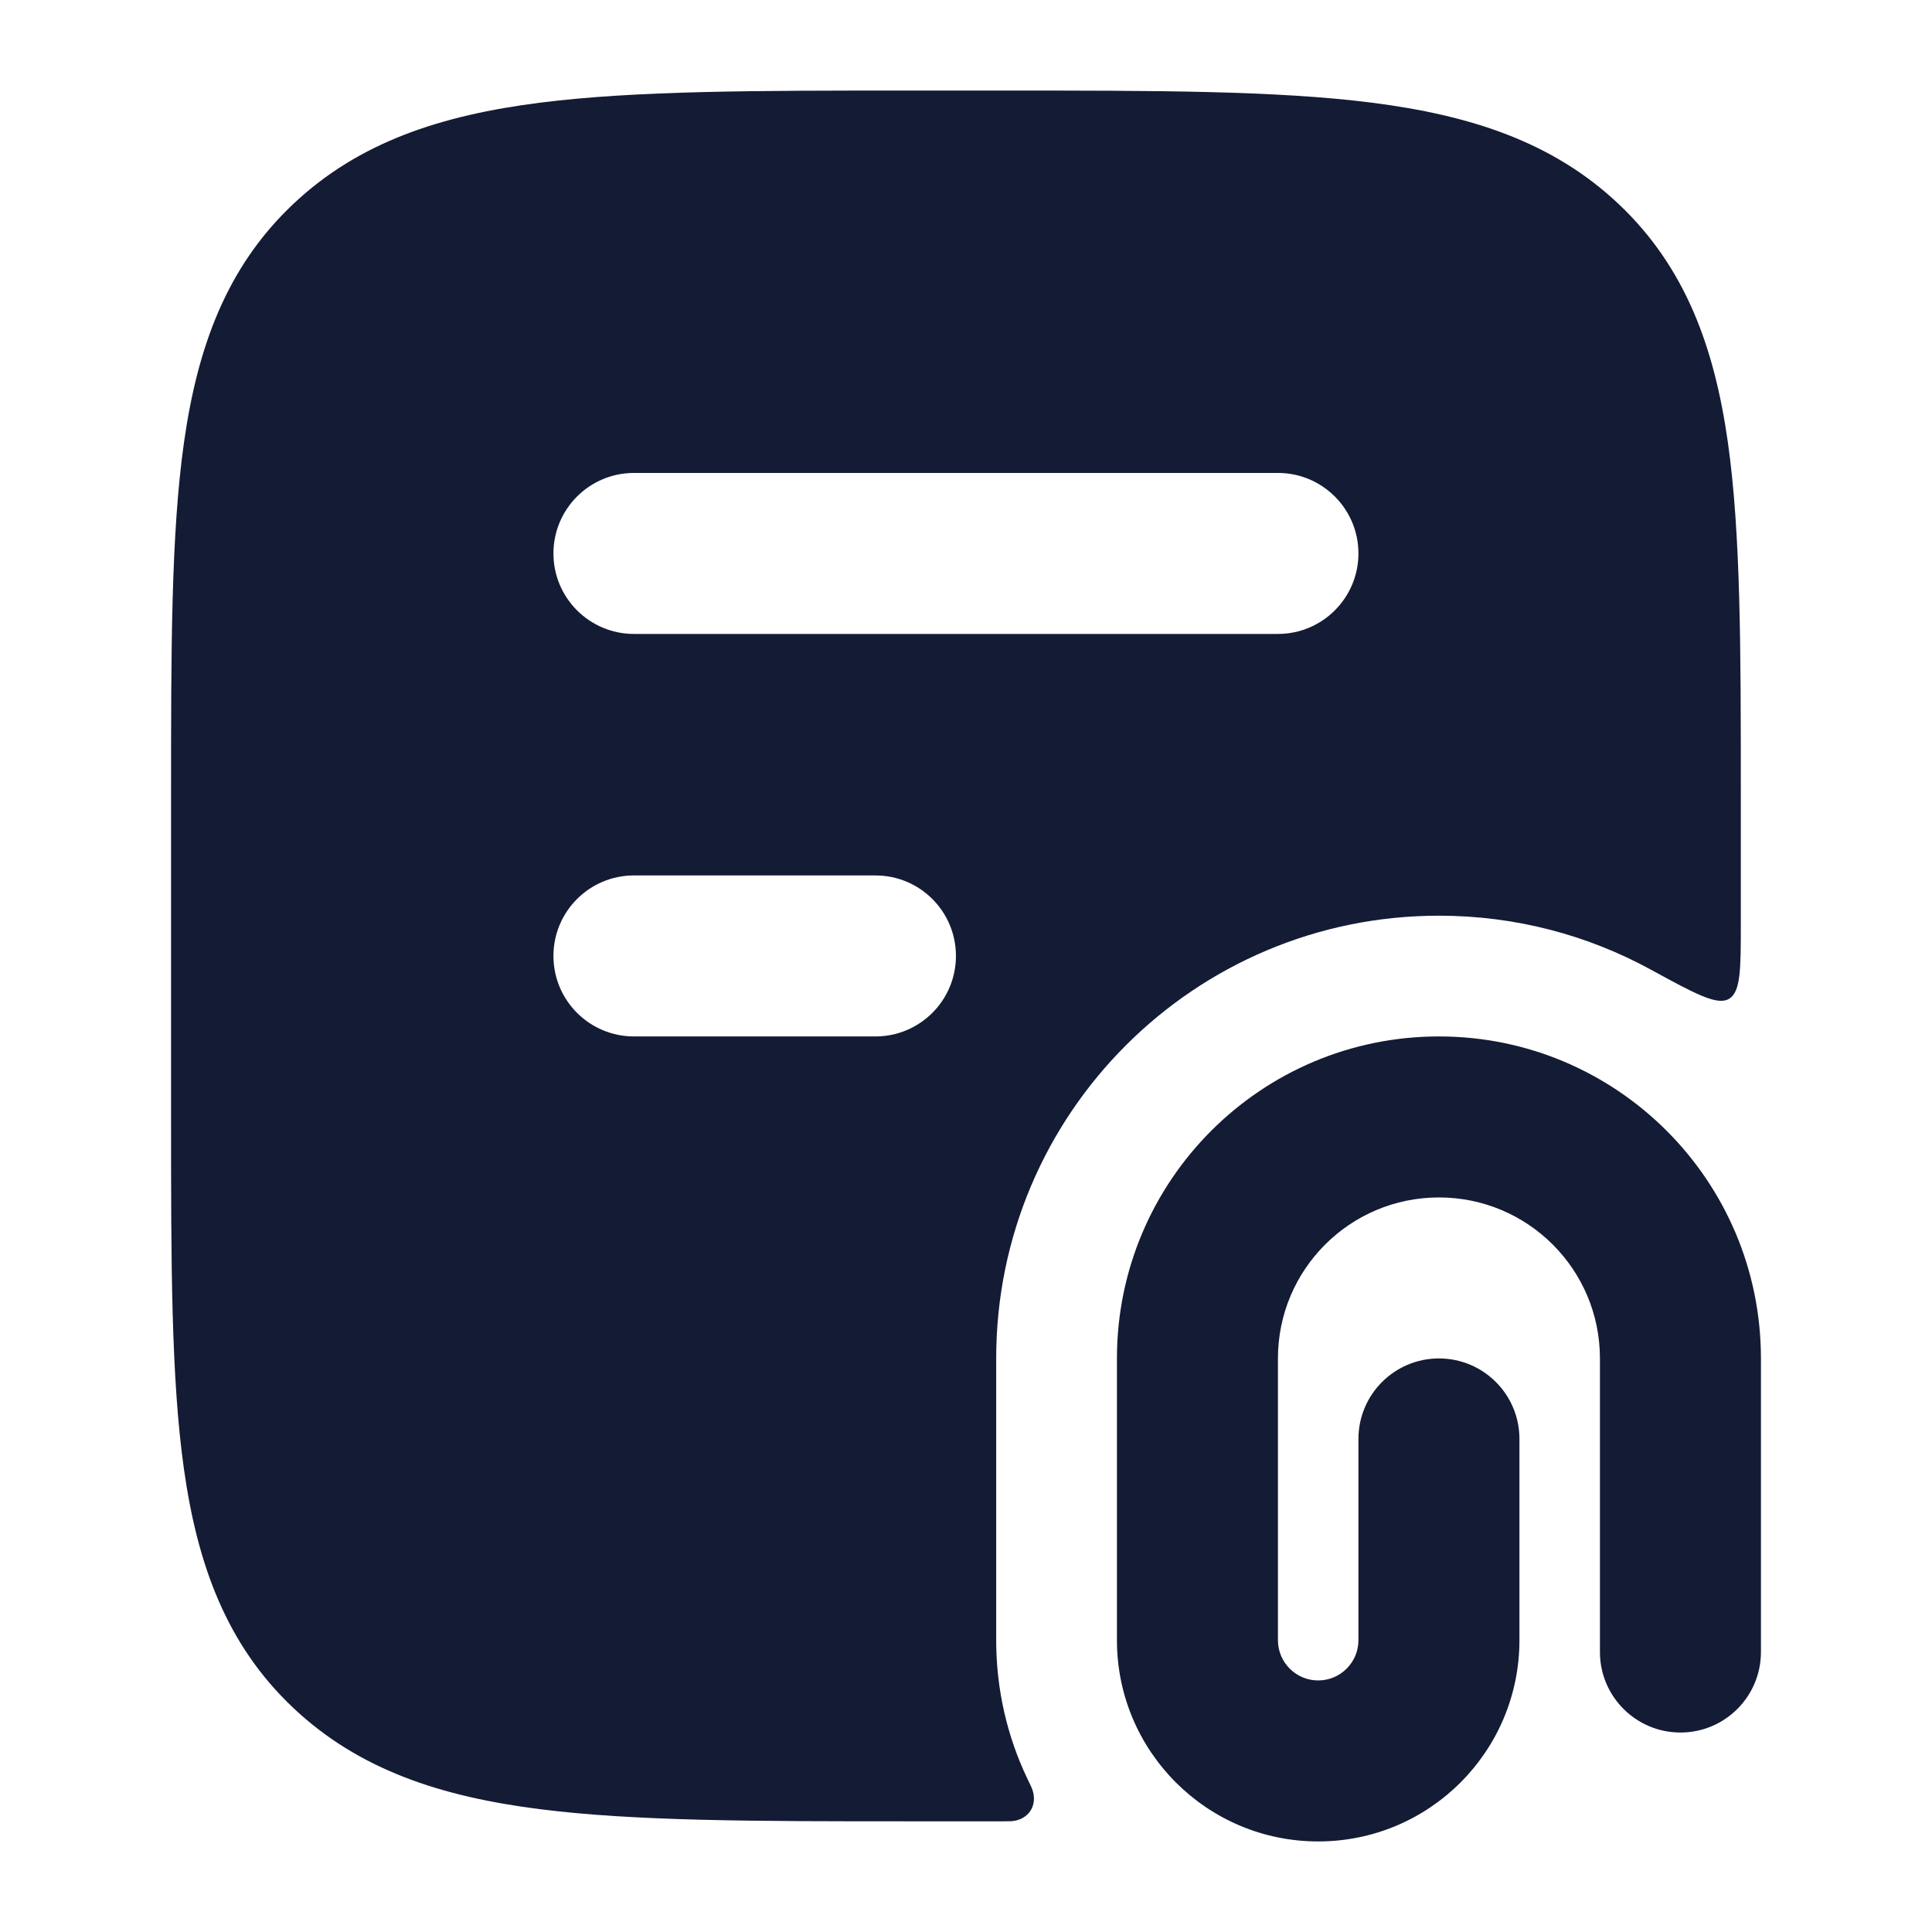 <svg width="24" height="24" viewBox="0 0 24 24" fill="none" xmlns="http://www.w3.org/2000/svg">
<path fill-rule="evenodd" clip-rule="evenodd" d="M17.875 14.875C18.98 14.875 19.875 15.77 19.875 16.875L19.875 20.522C19.875 21.074 20.323 21.522 20.875 21.522C21.428 21.522 21.875 21.074 21.875 20.522L21.875 16.875C21.875 14.666 20.084 12.875 17.875 12.875C15.666 12.875 13.875 14.666 13.875 16.875L13.875 20.375C13.875 21.756 14.995 22.875 16.375 22.875C17.756 22.875 18.875 21.756 18.875 20.375L18.875 17.875C18.875 17.323 18.428 16.875 17.875 16.875C17.323 16.875 16.875 17.323 16.875 17.875L16.875 20.375C16.875 20.651 16.651 20.875 16.375 20.875C16.099 20.875 15.875 20.651 15.875 20.375L15.875 16.875C15.875 15.77 16.771 14.875 17.875 14.875Z" fill="#141B34"/>
<path fill-rule="evenodd" clip-rule="evenodd" d="M17.045 1.276C15.859 1.125 14.348 1.125 12.459 1.125H12.459H11.29H11.29C9.402 1.125 7.891 1.125 6.705 1.276C5.482 1.432 4.458 1.763 3.64 2.537C2.814 3.318 2.454 4.31 2.286 5.493C2.125 6.627 2.125 8.066 2.125 9.845V9.845V13.905V13.905C2.125 15.684 2.125 17.123 2.286 18.257C2.454 19.44 2.814 20.432 3.64 21.213C4.458 21.987 5.482 22.319 6.705 22.474C7.891 22.625 9.402 22.625 11.29 22.625H12.459C12.52 22.625 12.551 22.625 12.562 22.624C12.781 22.608 12.899 22.421 12.819 22.216C12.815 22.205 12.798 22.17 12.764 22.099C12.514 21.577 12.375 20.992 12.375 20.375V16.875C12.375 13.837 14.837 11.375 17.875 11.375C18.829 11.375 19.727 11.618 20.509 12.046C21.057 12.345 21.331 12.495 21.478 12.408C21.625 12.321 21.625 12.038 21.625 11.472V9.845C21.625 8.066 21.625 6.627 21.464 5.493C21.296 4.31 20.935 3.318 20.11 2.537C19.292 1.763 18.268 1.432 17.045 1.276ZM6.875 6.875C6.875 6.323 7.323 5.875 7.875 5.875H15.875C16.427 5.875 16.875 6.323 16.875 6.875C16.875 7.427 16.427 7.875 15.875 7.875H7.875C7.323 7.875 6.875 7.427 6.875 6.875ZM7.875 10.875C7.323 10.875 6.875 11.323 6.875 11.875C6.875 12.427 7.323 12.875 7.875 12.875H10.875C11.428 12.875 11.875 12.427 11.875 11.875C11.875 11.323 11.428 10.875 10.875 10.875H7.875Z" fill="#141B34"/>
</svg>
